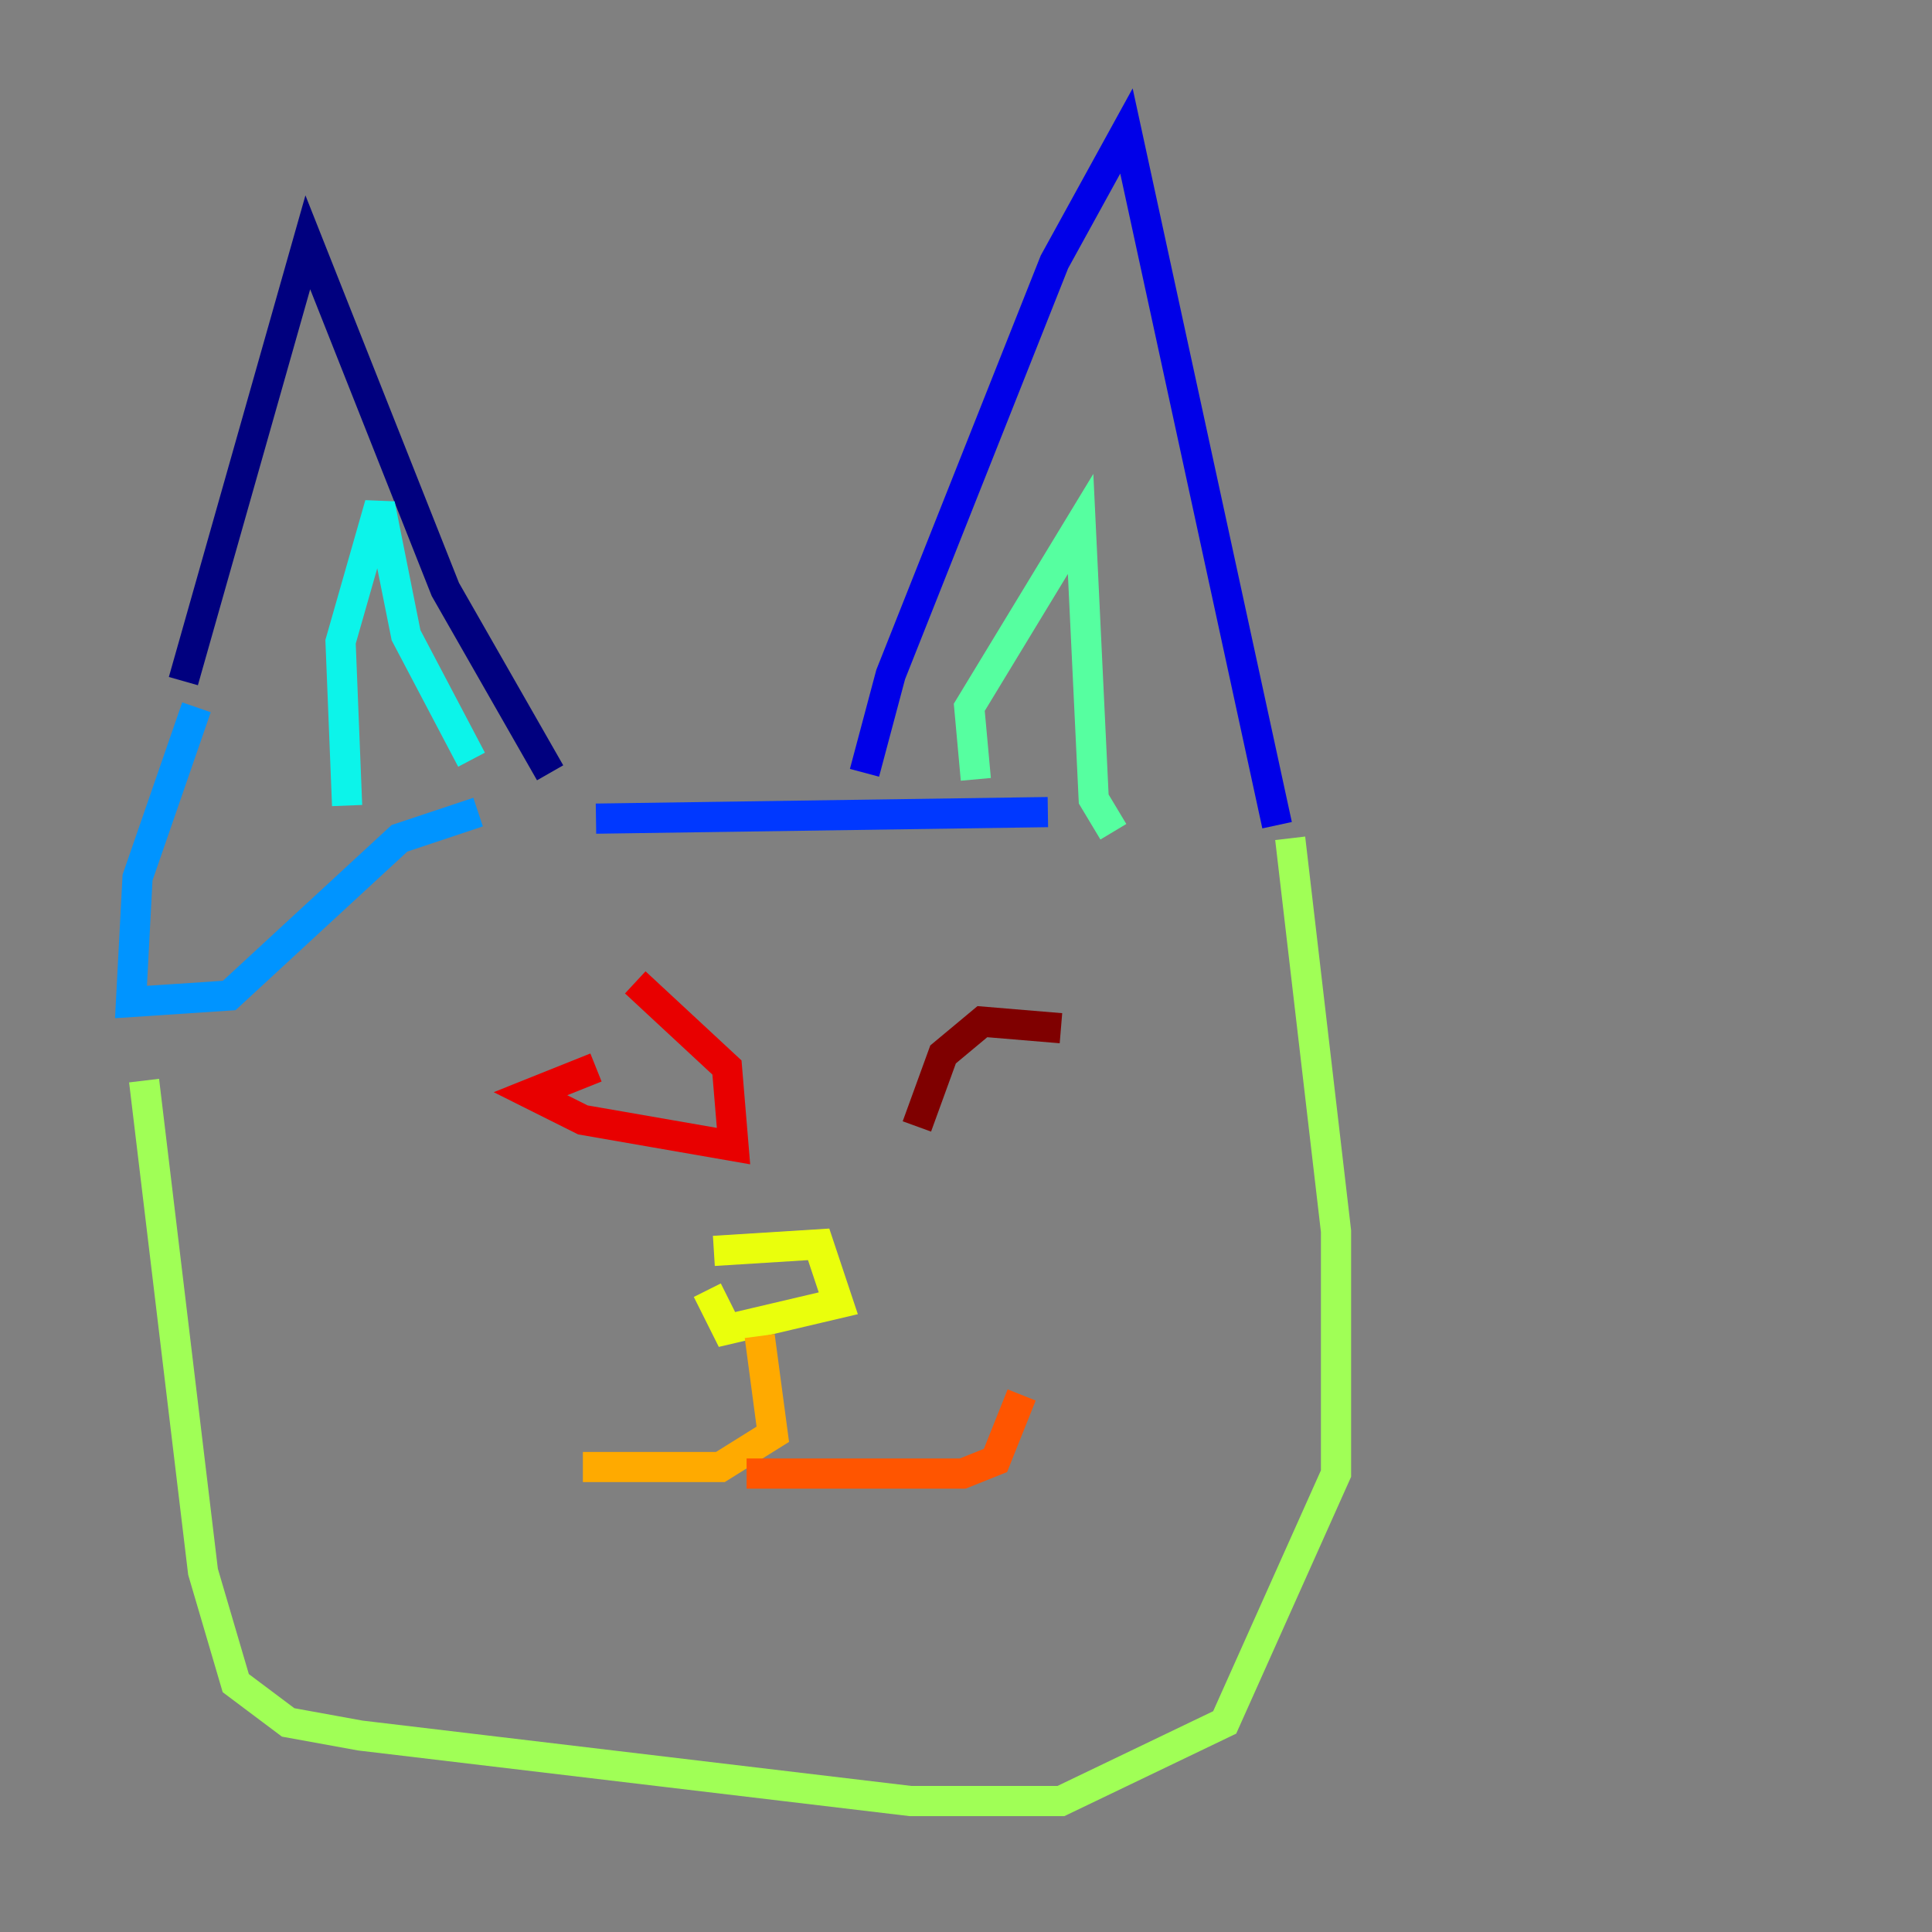 <?xml version="1.0" encoding="utf-8" ?>
<svg baseProfile="tiny" height="128" version="1.2" viewBox="0,0,128,128" width="128" xmlns="http://www.w3.org/2000/svg" xmlns:ev="http://www.w3.org/2001/xml-events" xmlns:xlink="http://www.w3.org/1999/xlink"><rect x="0" y="0" width="128" height="128" fill="#808080" stroke="none"/><defs /><polyline fill="none" points="12.149,45.125 20.393,16.054 29.505,39.051 36.447,51.2" stroke="#00007f" stroke-width="2" /><polyline fill="none" points="57.275,51.2 59.01,44.691 69.858,17.356 74.63,8.678 84.61,54.671" stroke="#0000e8" stroke-width="2" /><polyline fill="none" points="39.485,54.237 69.424,53.803" stroke="#0038ff" stroke-width="2" /><polyline fill="none" points="13.017,46.861 9.112,58.142 8.678,66.386 15.186,65.953 26.468,55.539 31.675,53.803" stroke="#0094ff" stroke-width="2" /><polyline fill="none" points="22.997,53.37 22.563,42.522 25.166,33.41 26.902,42.088 31.241,50.332" stroke="#0cf4ea" stroke-width="2" /><polyline fill="none" points="64.651,51.634 64.217,46.861 71.593,34.712 72.461,52.936 73.763,55.105" stroke="#56ffa0" stroke-width="2" /><polyline fill="none" points="9.546,71.593 13.451,104.136 15.62,111.512 19.091,114.115 23.864,114.983 60.312,119.322 70.291,119.322 81.139,114.115 88.515,97.627 88.515,81.573 85.478,55.539" stroke="#a0ff56" stroke-width="2" /><polyline fill="none" points="47.295,82.875 54.237,82.441 55.539,86.346 48.163,88.081 46.861,85.478" stroke="#eaff0c" stroke-width="2" /><polyline fill="none" points="50.332,88.515 51.2,95.024 47.729,97.193 38.617,97.193 44.691,97.193" stroke="#ffaa00" stroke-width="2" /><polyline fill="none" points="49.464,97.627 63.783,97.627 65.953,96.759 67.688,92.42" stroke="#ff5500" stroke-width="2" /><polyline fill="none" points="39.485,70.725 35.146,72.461 38.617,74.197 48.597,75.932 48.163,70.725 42.088,65.085" stroke="#e80000" stroke-width="2" /><polyline fill="none" points="70.291,68.122 65.085,67.688 62.481,69.858 60.746,74.63" stroke="#7f0000" stroke-width="2" /></svg>